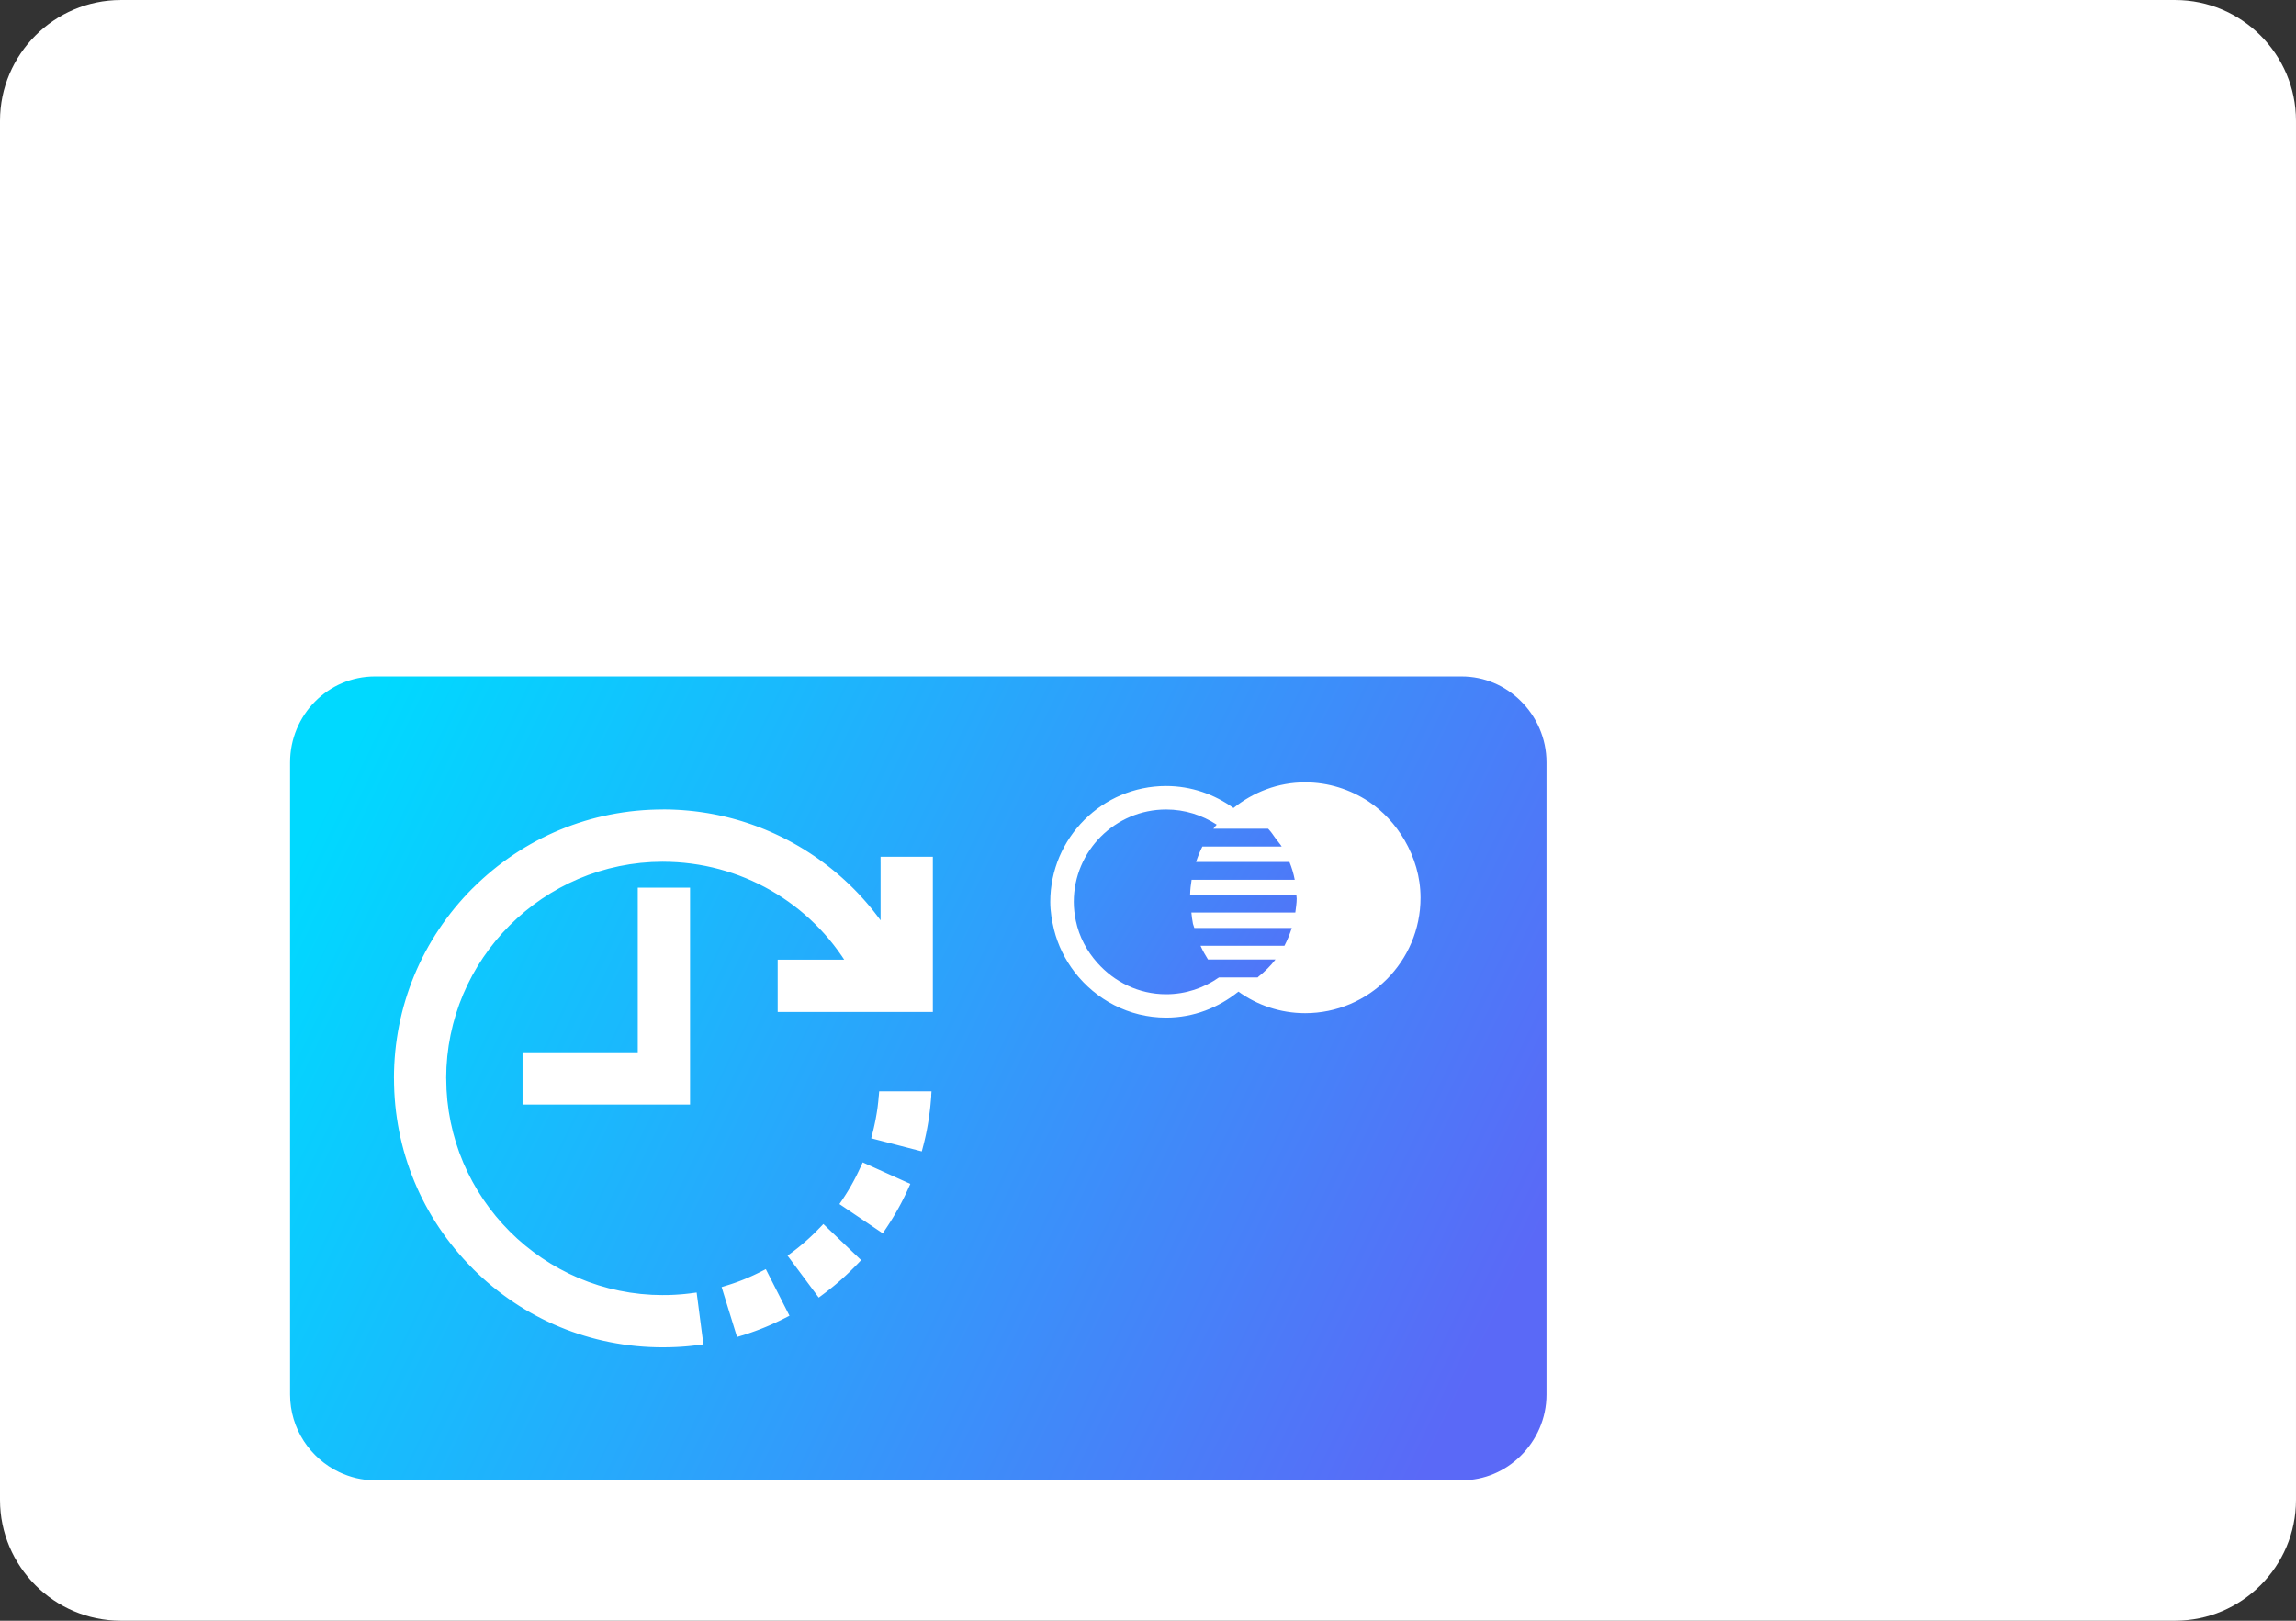 <?xml version="1.0" encoding="UTF-8"?>
<!DOCTYPE svg PUBLIC "-//W3C//DTD SVG 1.1//EN" "http://www.w3.org/Graphics/SVG/1.1/DTD/svg11.dtd">
<!-- Creator: CorelDRAW 2019 -->
<svg xmlns="http://www.w3.org/2000/svg" xml:space="preserve" width="67.055mm" height="47.333mm" version="1.1" style="shape-rendering:geometricPrecision; text-rendering:geometricPrecision; image-rendering:optimizeQuality; fill-rule:evenodd; clip-rule:evenodd"
viewBox="0 0 1642.38 1159.32"
 xmlns:xlink="http://www.w3.org/1999/xlink"
 xmlns:xodm="http://www.corel.com/coreldraw/odm/2003">
 <rect x="0" y="0" width="1642.38" height="1159.32" fill="#333333" stroke="none"/>
 <defs>
  <style type="text/css">
   <![CDATA[
    .fil2 {fill:none}
    .fil0 {fill:white}
    .fil1 {fill:#34DAEA;fill-rule:nonzero}
    .fil6 {fill:white;fill-rule:nonzero}
    .fil3 {fill:white;fill-rule:nonzero}
    .fil5 {fill:url(#id1);fill-rule:nonzero}
    .fil4 {fill:url(#id2);fill-rule:nonzero}
   ]]>
  </style>
    <clipPath id="id0">
     <path d="M86.37 1159.32l1469.63 0c47.51,0 86.37,-38.87 86.37,-86.37l0 -986.57c0,-47.51 -38.87,-86.37 -86.37,-86.37l-1469.63 0c-47.51,0 -86.37,38.87 -86.37,86.37l0 986.57c0,47.51 38.87,86.37 86.37,86.37z"/>
    </clipPath>
  <linearGradient id="id1" gradientUnits="userSpaceOnUse" x1="772.86" y1="599" x2="919.38" y2="690.23">
   <stop offset="0" style="stop-opacity:1; stop-color:#3795FA"/>
   <stop offset="1" style="stop-opacity:1; stop-color:#5174F8"/>
  </linearGradient>
  <linearGradient id="id2" gradientUnits="userSpaceOnUse" x1="234.36" y1="570.73" x2="1060.17" y2="967.69">
   <stop offset="0" style="stop-opacity:1; stop-color:#00D9FF"/>
   <stop offset="1" style="stop-opacity:1; stop-color:#5A69F7"/>
  </linearGradient>
 </defs>
 <g id="Слой_x0020_1">
  <g id="_933436016">
   <path class="fil0" d="M86.37 1159.32l1469.63 0c47.51,0 86.37,-38.87 86.37,-86.37l0 -986.57c0,-47.51 -38.87,-86.37 -86.37,-86.37l-1469.63 0c-47.51,0 -86.37,38.87 -86.37,86.37l0 986.57c0,47.51 38.87,86.37 86.37,86.37z"/>
   <g style="clip-path:url(#id0)">
    <g>
     <path id="1" class="fil1" d="M1616.47 2895.4c-5.7,108.95 427.04,-668.87 464.31,-750.33 143.64,-313.87 400.71,-1262.58 384.92,-1481.84l-685.18 444.03c-816.54,510.93 -131.56,1170.29 -164.05,1788.14z"/>
    </g>
   </g>
   <path class="fil2" d="M86.37 1159.32l1469.63 0c47.51,0 86.37,-38.87 86.37,-86.37l0 -986.57c0,-47.51 -38.87,-86.37 -86.37,-86.37l-1469.63 0c-47.51,0 -86.37,38.87 -86.37,86.37l0 986.57c0,47.51 38.87,86.37 86.37,86.37z"/>
   <polygon class="fil3" points="930.66,851.87 930.66,830.32 918.11,851.87 "/>
   <path class="fil3" d="M780.95 962.7c-1.21,1.24 -1.97,2.96 -2.29,5.1l14.85 0c-0.17,-2.31 -0.91,-4.02 -2.31,-5.18 -1.38,-1.22 -3.11,-1.79 -5.08,-1.79 -2.21,0 -3.93,0.65 -5.16,1.87z"/>
   <path class="fil3" d="M1007.48 863.69c2.22,0 3.94,-0.82 5.15,-2.54 1.24,-1.66 1.89,-3.78 1.89,-6.4 0,-2.87 -0.73,-5.16 -2.12,-6.72 -1.49,-1.58 -3.22,-2.3 -5.25,-2.3 -1.72,0 -3.22,0.5 -4.51,1.46 -1.89,1.58 -2.88,3.95 -2.88,7.31 0,2.71 0.74,4.93 2.21,6.57 1.41,1.73 3.3,2.63 5.5,2.63z"/>
   <path class="fil4" d="M242.58 1052.98c7.79,3.69 16.4,5.89 25.58,5.89l777.36 0c16.39,0 31.23,-6.63 42.14,-17.38 11.38,-11.14 18.59,-26.72 18.59,-44.01l0 -452.13c0,-17.31 -7.21,-32.98 -18.59,-44.11 -10.91,-10.75 -25.75,-17.38 -42.14,-17.38l-777.36 0c-33.45,0 -60.68,27.54 -60.68,61.5l0 452.13c0,24.51 14.44,45.64 35.09,55.49zm508.7 -407.85c0,-45.75 37.23,-82.9 82.87,-82.9 18.05,0 34.61,6 48.2,15.74 14.11,-11.32 31.82,-18.36 51.26,-18.36 16.72,0 32.21,5.1 45.24,13.62 10.67,7.05 19.44,16.72 25.9,27.78 7.05,12.21 11.4,26.15 11.4,41.16 0,45.58 -37.04,82.56 -82.54,82.56 -17.8,0 -34.28,-5.75 -47.73,-15.42 -14.25,11.47 -32.05,18.61 -51.73,18.61 -26.72,0 -50.33,-12.94 -65.5,-32.64 -6.79,-8.85 -11.88,-19.09 -14.66,-30.23 -1.56,-6.4 -2.71,-13.04 -2.71,-19.92z"/>
   <path class="fil5" d="M784.9 688.65c12.13,13.68 29.59,22.54 49.26,22.54 14.11,0 27.06,-4.51 37.81,-12.04l27.7 0c0.25,-0.17 0.42,-0.43 0.58,-0.59 4.51,-3.59 8.61,-7.61 12.13,-12.22l-48.28 0c-1.98,-3.11 -3.78,-6.38 -5.34,-9.82l60.02 0c2.12,-4.03 3.84,-8.29 5.25,-12.72l-69.7 0c-0.31,-1.07 -0.73,-2.04 -0.98,-3.02 -0.57,-2.62 -0.82,-5.33 -1.13,-8.04l74.36 0c0.39,-3.27 0.98,-6.57 0.98,-10.01 0,-0.91 -0.25,-1.8 -0.25,-2.71l-75.99 0c0.08,-3.67 0.48,-7.2 1.07,-10.72l73.77 0c-0.82,-4.43 -2.12,-8.61 -3.78,-12.72l-66.81 0c1.24,-3.84 2.71,-7.44 4.52,-11.06l56.72 0c-1.15,-1.89 -2.7,-3.52 -4.02,-5.32 -1.79,-2.45 -3.44,-5.17 -5.65,-7.39l-39.18 0c0.73,-1.05 1.55,-1.95 2.37,-2.93 -10.41,-6.81 -22.79,-10.84 -36.16,-10.84 -36.39,0 -66.07,29.59 -66.07,66.09 0,4.65 0.57,9.18 1.47,13.52 2.39,11.47 7.86,21.64 15.34,30.01z"/>
   <g>
    <path class="fil6" d="M632.55 784.61c-0.13,1.57 -0.29,3.13 -0.46,4.69l0.01 0c-0.84,7.45 -2.19,14.85 -4.07,22.07l28.5 7.38c2.66,-10.26 4.46,-20.84 5.35,-31.44l-0.02 -0c0.08,-0.9 0.16,-1.8 0.22,-2.7l-29.53 0 0 0zm-26.57 75.61l24.4 16.48c5.95,-8.81 11.18,-18.18 15.55,-27.85l-26.83 -12.12c-3.68,8.15 -8.1,16.06 -13.12,23.49zm-37.06 38.78l17.57 23.62c8.51,-6.33 16.55,-13.43 23.88,-21.11l-21.28 -20.34c-6.2,6.48 -12.98,12.48 -20.17,17.83zm-47.78 24.27l8.69 28.13c10.14,-3.13 20.08,-7.16 29.56,-11.97l-13.33 -26.24c-7.99,4.06 -16.37,7.45 -24.91,10.09zm112.71 -306.45l0 54.51c-13.84,-22.09 -32.17,-41.13 -54.05,-55.98 -31.23,-21.19 -67.77,-32.39 -105.65,-32.39 -50.32,0 -97.63,19.6 -133.22,55.18 -35.58,35.58 -55.18,82.89 -55.18,133.22 0,50.32 19.6,97.63 55.18,133.22 35.58,35.58 82.89,55.18 133.22,55.18 8.19,0 16.44,-0.53 24.51,-1.58l-3.8 -29.19c-6.82,0.89 -13.78,1.34 -20.71,1.34 -87.65,0 -158.96,-71.31 -158.96,-158.96 0,-87.65 71.31,-158.96 158.96,-158.96 56.89,0 108.52,30.01 136.86,78.01l-50.75 0 0 29.44 103.03 0 0 -103.03 -29.44 0zm-173.68 22.08l29.44 0 0 147.19 -111.86 0 0 -29.44 82.42 0 0 -117.75z"/>
    <path id="1" class="fil6" d="M632.08 785.32l0 7.96 -3.95 -4.42 0.02 -0.14 0.01 -0.14 0.02 -0.14 0.01 -0.15 0.02 -0.14 0.01 -0.14 0.02 -0.15 0.01 -0.11 0.01 -0.14 0.02 -0.18 0.02 -0.15 0.01 -0.11 0.01 -0.14 0.01 -0.15 0.01 -0.15 0.02 -0.15 0.01 -0.14 0.01 -0.11 0.01 -0.15 0.02 -0.18 0.01 -0.15 0.01 -0.11 0.01 -0.15 0.01 -0.15 0.01 -0.15 0.01 -0.15 0.01 -0.12 0.01 -0.18 0.01 -0.15 0.01 -0.12 0.01 -0.15 0.01 -0.15 7.93 0.67 -0.01 0.14 -0.01 0.15 -0.01 0.18 -0.01 0.15 -0.01 0.12 -0.01 0.18 -0.01 0.15 -0.01 0.15 -0.01 0.15 -0.01 0.15 -0.02 0.18 -0.01 0.15 -0.01 0.11 -0.01 0.15 -0.02 0.18 -0.01 0.14 -0.01 0.14 -0.01 0.15 -0.01 0.15 -0.02 0.15 -0.02 0.18 -0.02 0.14 -0.01 0.12 -0.02 0.15 -0.02 0.18 -0.02 0.14 -0.01 0.15 -0.02 0.14 -0.01 0.14 -0.02 0.15 -0.01 0.14 -0.02 0.16 -3.95 -4.42zm0 7.96l-4.45 0 0.49 -4.42 3.95 4.42zm0.01 0l-0.01 0 0 -7.96 0.01 0 3.95 4.42 -3.95 3.53zm0 -7.96l4.45 0 -0.5 4.42 -3.95 -4.42zm-3.07 22.19l-1.99 7.7 -2.85 -4.85 0.17 -0.66 0.17 -0.66 0.16 -0.66 0.16 -0.67 0.16 -0.66 0.15 -0.66 0.15 -0.67 0.15 -0.67 0.14 -0.66 0.14 -0.67 0.14 -0.67 0.14 -0.67 0.13 -0.67 0.13 -0.67 0.13 -0.67 0.12 -0.68 0.12 -0.68 0.12 -0.67 0.12 -0.68 0.12 -0.68 0.11 -0.67 0.11 -0.68 0.11 -0.68 0.1 -0.68 0.1 -0.67 0.1 -0.68 0.09 -0.69 0.09 -0.67 0.09 -0.68 0.08 -0.68 0.08 -0.69 0.08 -0.68 7.9 0.89 -0.08 0.72 -0.09 0.71 -0.09 0.71 -0.09 0.72 -0.1 0.72 -0.1 0.71 -0.1 0.71 -0.1 0.72 -0.11 0.72 -0.11 0.71 -0.11 0.71 -0.12 0.72 -0.12 0.71 -0.12 0.7 -0.13 0.72 -0.13 0.71 -0.13 0.71 -0.14 0.71 -0.14 0.7 -0.14 0.71 -0.14 0.7 -0.14 0.7 -0.15 0.71 -0.15 0.71 -0.16 0.7 -0.16 0.7 -0.16 0.7 -0.17 0.7 -0.17 0.7 -0.17 0.69 -0.18 0.7 -0.18 0.69 -2.85 -4.85zm-1.99 7.7l-3.85 -1 1 -3.85 2.85 4.85zm28.5 7.38l-28.5 -7.38 1.99 -7.7 28.5 7.38 2.85 4.85 -4.85 2.85zm4.85 -2.85l-1 3.85 -3.85 -1 4.85 -2.85zm1.06 -28.48l0.88 -7.91 3.52 4.29 -0.09 1.01 -0.09 1.01 -0.1 1.02 -0.1 1.01 -0.11 1.01 -0.12 1.02 -0.12 1.02 -0.13 1.01 -0.13 1.01 -0.14 1.01 -0.14 1.01 -0.15 1.01 -0.15 1.01 -0.16 1.01 -0.16 1.01 -0.17 1 -0.17 1 -0.18 1 -0.18 1 -0.19 1.01 -0.19 1 -0.2 1 -0.2 1 -0.21 0.99 -0.22 1 -0.22 0.99 -0.23 0.99 -0.23 0.99 -0.24 0.99 -0.24 0.98 -0.24 0.98 -0.25 0.98 -7.7 -1.99 0.24 -0.94 0.24 -0.95 0.23 -0.95 0.23 -0.95 0.22 -0.95 0.22 -0.95 0.21 -0.95 0.21 -0.95 0.2 -0.96 0.2 -0.96 0.19 -0.96 0.19 -0.96 0.18 -0.96 0.17 -0.96 0.17 -0.96 0.16 -0.97 0.16 -0.97 0.15 -0.96 0.15 -0.97 0.15 -0.97 0.14 -0.97 0.13 -0.97 0.13 -0.97 0.12 -0.97 0.12 -0.97 0.12 -0.97 0.11 -0.97 0.1 -0.97 0.1 -0.98 0.1 -0.97 0.09 -0.97 0.08 -0.97 3.52 4.29zm0.88 -7.91l3.85 0.43 -0.32 3.86 -3.52 -4.29zm-0.02 -0l0.02 0 -0.88 7.91 -0.02 -0 -3.52 -4.3 4.4 -3.61zm-0.88 7.91l-3.86 -0.43 0.34 -3.87 3.52 4.3zm0.66 -2.68l0 -7.96 3.97 4.25 -0.01 0.1 -0.01 0.08 -0 0.09 -0.01 0.08 -0 0.09 -0.01 0.08 -0 0.09 -0.01 0.14 -0 0.03 -0 0.08 -0.01 0.14 -0 0.02 -0 0.09 -0.01 0.14 -0.01 0.09 -0.01 0.08 -0.01 0.09 -0 0.02 -0 0.09 -0.01 0.15 -0 0.08 -0.01 0.09 -0.01 0.08 -0.01 0.09 -0.01 0.08 -0.01 0.09 -0.01 0.09 -0 0.08 -0.01 0.09 -0.01 0.08 -0.01 0.09 -0.01 0.08 -7.93 -0.69 0.01 -0.08 0.01 -0.09 0.01 -0.08 0.01 -0.09 0.01 -0.09 0 -0.08 0.01 -0.09 0.01 -0.08 0.01 -0.09 0.01 -0.08 0.01 -0.09 0.01 -0.09 0 -0.02 0 -0.09 0.01 -0.14 0.01 -0.09 0.01 -0.08 0.01 -0.09 0 -0.02 0 -0.09 0.01 -0.14 0 -0.03 0 -0.08 0.01 -0.14 0 -0.02 0 -0.09 0.01 -0.08 0 -0.09 0.01 -0.08 0 -0.09 0.01 -0.08 0 -0.07 3.97 4.25zm0 -7.96l4.25 0 -0.29 4.25 -3.97 -4.25zm-29.53 0l29.53 0 0 7.96 -29.53 0 -3.96 -4.31 3.96 -3.64zm-3.96 3.64l0.31 -3.64 3.66 0 -3.96 3.64zm3.96 0.33l0 0 0 0 0 0 3.96 0.33 -3.96 -0.33zm-3.96 -0.33l0.31 -3.64 3.66 0 -3.96 3.64zm-0.44 95.72l-24.4 -16.48 4.45 -6.59 24.4 16.48 1.07 5.52 -5.52 1.07zm5.52 -1.07l-2.23 3.29 -3.3 -2.23 5.52 -1.07zm10.62 -26.45l3.27 -7.25 1.99 5.26 -0.42 0.92 -0.43 0.93 -0.43 0.92 -0.43 0.91 -0.44 0.92 -0.45 0.92 -0.45 0.91 -0.46 0.91 -0.46 0.9 -0.46 0.9 -0.47 0.91 -0.48 0.9 -0.48 0.89 -0.49 0.9 -0.49 0.89 -0.5 0.89 -0.5 0.88 -0.5 0.89 -0.51 0.89 -0.51 0.88 -0.52 0.88 -0.52 0.87 -0.53 0.88 -0.53 0.87 -0.54 0.86 -0.54 0.87 -0.54 0.86 -0.55 0.85 -0.55 0.85 -0.56 0.86 -0.56 0.85 -0.57 0.85 -6.59 -4.45 0.55 -0.81 0.54 -0.81 0.54 -0.81 0.53 -0.82 0.53 -0.83 0.52 -0.83 0.52 -0.83 0.51 -0.83 0.51 -0.84 0.5 -0.83 0.5 -0.85 0.5 -0.84 0.49 -0.84 0.49 -0.85 0.48 -0.85 0.48 -0.85 0.47 -0.85 0.47 -0.86 0.46 -0.86 0.47 -0.87 0.46 -0.86 0.45 -0.86 0.45 -0.87 0.44 -0.87 0.44 -0.87 0.43 -0.87 0.43 -0.88 0.42 -0.88 0.42 -0.88 0.41 -0.88 0.4 -0.88 0.4 -0.89 1.99 5.26zm3.27 -7.25l3.62 1.64 -1.64 3.62 -1.99 -5.26zm-26.83 -12.12l26.83 12.12 -3.27 7.25 -26.83 -12.12 -1.99 -5.26 5.26 -1.99zm-5.26 1.99l1.64 -3.62 3.62 1.64 -5.26 1.99zm-7.27 21.83l-4.45 6.59 -1.07 -5.52 0.45 -0.68 0.46 -0.69 0.45 -0.69 0.45 -0.69 0.44 -0.69 0.44 -0.69 0.43 -0.7 0.44 -0.71 0.43 -0.7 0.42 -0.7 0.42 -0.71 0.42 -0.71 0.41 -0.71 0.41 -0.71 0.41 -0.72 0.4 -0.72 0.4 -0.72 0.39 -0.72 0.39 -0.72 0.38 -0.72 0.38 -0.73 0.38 -0.73 0.37 -0.73 0.37 -0.73 0.36 -0.73 0.36 -0.73 0.36 -0.74 0.36 -0.74 0.35 -0.74 0.35 -0.74 0.34 -0.74 0.34 -0.75 7.25 3.28 -0.36 0.78 -0.36 0.79 -0.37 0.78 -0.37 0.77 -0.37 0.77 -0.38 0.77 -0.38 0.78 -0.39 0.78 -0.39 0.76 -0.39 0.77 -0.4 0.76 -0.4 0.76 -0.41 0.77 -0.41 0.76 -0.41 0.75 -0.42 0.76 -0.42 0.75 -0.43 0.75 -0.43 0.75 -0.43 0.74 -0.44 0.74 -0.44 0.74 -0.45 0.74 -0.45 0.74 -0.45 0.73 -0.46 0.73 -0.46 0.73 -0.47 0.73 -0.47 0.72 -0.48 0.72 -0.48 0.72 -0.48 0.72 -1.07 -5.52zm-4.45 6.59l-3.29 -2.22 2.23 -3.3 1.07 5.52zm-20.46 61.48l-17.57 -23.62 6.38 -4.75 17.57 23.62 -0.82 5.56 -5.56 -0.82zm5.56 0.82l-3.19 2.37 -2.37 -3.19 5.56 0.82zm18.76 -21.42l5.5 -5.75 0.13 5.62 -0.71 0.73 -0.71 0.73 -0.71 0.72 -0.72 0.72 -0.72 0.72 -0.72 0.72 -0.73 0.71 -0.73 0.71 -0.74 0.7 -0.74 0.7 -0.75 0.7 -0.75 0.69 -0.75 0.69 -0.75 0.69 -0.76 0.68 -0.76 0.68 -0.77 0.67 -0.77 0.67 -0.77 0.66 -0.77 0.66 -0.78 0.66 -0.78 0.65 -0.79 0.65 -0.79 0.64 -0.79 0.64 -0.8 0.64 -0.8 0.63 -0.8 0.62 -0.8 0.62 -0.81 0.62 -0.81 0.61 -0.81 0.61 -4.75 -6.38 0.78 -0.58 0.78 -0.59 0.77 -0.59 0.77 -0.6 0.77 -0.6 0.77 -0.6 0.76 -0.6 0.76 -0.62 0.76 -0.62 0.75 -0.62 0.75 -0.62 0.75 -0.63 0.74 -0.63 0.74 -0.64 0.74 -0.64 0.73 -0.64 0.73 -0.65 0.73 -0.65 0.72 -0.66 0.72 -0.66 0.72 -0.66 0.71 -0.66 0.71 -0.68 0.71 -0.67 0.7 -0.68 0.7 -0.68 0.69 -0.69 0.69 -0.69 0.69 -0.69 0.68 -0.7 0.68 -0.7 0.68 -0.7 0.13 5.62zm5.5 -5.75l2.88 2.75 -2.75 2.88 -0.13 -5.62zm-21.28 -20.34l21.28 20.34 -5.5 5.75 -21.28 -20.34 -0.13 -5.62 5.62 -0.13zm-5.62 0.13l2.75 -2.88 2.88 2.75 -5.62 0.13zm-14.1 18.2l-6.38 4.75 0.82 -5.56 0.66 -0.49 0.65 -0.49 0.65 -0.5 0.65 -0.5 0.65 -0.51 0.64 -0.5 0.64 -0.51 0.64 -0.52 0.63 -0.52 0.63 -0.52 0.63 -0.53 0.62 -0.53 0.63 -0.53 0.62 -0.54 0.62 -0.54 0.62 -0.54 0.61 -0.55 0.61 -0.55 0.6 -0.55 0.61 -0.56 0.6 -0.56 0.6 -0.56 0.6 -0.57 0.6 -0.57 0.59 -0.57 0.59 -0.58 0.58 -0.58 0.58 -0.58 0.58 -0.59 0.58 -0.59 0.57 -0.59 0.57 -0.59 5.75 5.5 -0.6 0.62 -0.6 0.62 -0.6 0.61 -0.6 0.61 -0.61 0.61 -0.62 0.61 -0.62 0.6 -0.62 0.6 -0.62 0.6 -0.63 0.6 -0.63 0.59 -0.63 0.59 -0.63 0.58 -0.64 0.58 -0.65 0.58 -0.64 0.58 -0.65 0.57 -0.65 0.57 -0.66 0.57 -0.66 0.56 -0.66 0.56 -0.66 0.55 -0.66 0.55 -0.67 0.55 -0.67 0.54 -0.67 0.54 -0.68 0.54 -0.68 0.53 -0.68 0.52 -0.69 0.52 -0.69 0.52 -0.69 0.51 0.82 -5.56zm-6.38 4.75l-2.37 -3.19 3.19 -2.37 -0.82 5.56zm-39.69 51.19l-8.69 -28.13 7.6 -2.35 8.69 28.13 -2.63 4.97 -4.97 -2.63zm4.97 2.63l-3.8 1.17 -1.17 -3.8 4.97 2.63zm24.84 -13.97l7.09 -3.6 -1.74 5.34 -0.91 0.46 -0.91 0.46 -0.91 0.45 -0.92 0.44 -0.92 0.44 -0.92 0.44 -0.92 0.43 -0.93 0.43 -0.93 0.42 -0.93 0.42 -0.93 0.41 -0.94 0.41 -0.94 0.4 -0.94 0.4 -0.94 0.39 -0.94 0.38 -0.95 0.38 -0.95 0.38 -0.95 0.37 -0.95 0.36 -0.95 0.36 -0.96 0.36 -0.96 0.35 -0.96 0.34 -0.95 0.34 -0.97 0.34 -0.96 0.33 -0.97 0.33 -0.97 0.32 -0.97 0.31 -0.97 0.31 -0.97 0.3 -2.35 -7.6 0.93 -0.29 0.93 -0.29 0.93 -0.3 0.92 -0.3 0.93 -0.31 0.92 -0.31 0.92 -0.32 0.93 -0.33 0.92 -0.33 0.91 -0.33 0.92 -0.34 0.91 -0.35 0.92 -0.35 0.91 -0.35 0.9 -0.36 0.91 -0.37 0.91 -0.37 0.9 -0.37 0.9 -0.38 0.9 -0.38 0.9 -0.39 0.89 -0.39 0.89 -0.4 0.89 -0.4 0.89 -0.41 0.88 -0.41 0.88 -0.42 0.88 -0.42 0.88 -0.43 0.87 -0.43 0.87 -0.44 0.87 -0.44 -1.74 5.34zm7.09 -3.6l1.8 3.54 -3.54 1.8 1.74 -5.34zm-13.33 -26.24l13.33 26.24 -7.09 3.6 -13.33 -26.24 1.74 -5.35 5.34 1.75zm-5.34 -1.75l3.54 -1.8 1.8 3.55 -5.34 -1.75zm-19.31 12.46l-7.6 2.35 2.63 -4.97 0.78 -0.24 0.78 -0.25 0.78 -0.25 0.78 -0.25 0.77 -0.26 0.77 -0.26 0.78 -0.27 0.77 -0.27 0.77 -0.28 0.77 -0.28 0.77 -0.29 0.77 -0.29 0.76 -0.29 0.76 -0.3 0.77 -0.3 0.76 -0.31 0.76 -0.31 0.75 -0.31 0.75 -0.32 0.76 -0.33 0.75 -0.32 0.75 -0.33 0.75 -0.33 0.75 -0.34 0.74 -0.34 0.74 -0.35 0.74 -0.35 0.75 -0.36 0.73 -0.35 0.73 -0.36 0.74 -0.37 0.73 -0.37 3.6 7.09 -0.77 0.39 -0.77 0.38 -0.78 0.38 -0.78 0.38 -0.77 0.37 -0.78 0.37 -0.78 0.36 -0.78 0.36 -0.79 0.36 -0.78 0.35 -0.79 0.35 -0.8 0.34 -0.79 0.34 -0.8 0.34 -0.8 0.33 -0.8 0.33 -0.8 0.32 -0.8 0.32 -0.81 0.31 -0.81 0.31 -0.8 0.3 -0.81 0.3 -0.81 0.3 -0.81 0.29 -0.81 0.28 -0.81 0.28 -0.82 0.28 -0.82 0.27 -0.82 0.27 -0.81 0.26 -0.82 0.26 -0.82 0.26 2.63 -4.97zm-7.6 2.35l-1.17 -3.8 3.8 -1.17 -2.63 4.97zm112.53 -253.11l0 -54.51 7.96 0 0 54.51 -7.35 2.11 -0.61 -2.11zm7.96 0l0 13.84 -7.35 -11.73 7.35 -2.11zm-60.26 -52.68l4.47 -6.58 0 0 2.08 1.43 2.06 1.46 2.04 1.48 2.02 1.51 2 1.53 1.97 1.56 1.95 1.58 1.93 1.6 1.91 1.63 1.89 1.65 1.86 1.68 1.84 1.69 1.82 1.72 1.79 1.74 1.77 1.76 1.74 1.78 1.72 1.81 1.69 1.83 1.67 1.85 1.65 1.87 1.62 1.89 1.6 1.91 1.57 1.93 1.55 1.95 1.52 1.97 1.5 1.99 1.47 2.01 1.45 2.03 1.42 2.05 1.39 2.07 1.36 2.09 1.34 2.11 -6.74 4.22 -1.28 -2.02 -1.31 -2 -1.33 -1.98 -1.36 -1.96 -1.39 -1.95 -1.41 -1.93 -1.43 -1.91 -1.46 -1.89 -1.48 -1.87 -1.51 -1.85 -1.53 -1.83 -1.56 -1.81 -1.58 -1.79 -1.6 -1.78 -1.63 -1.75 -1.65 -1.73 -1.67 -1.71 -1.69 -1.69 -1.72 -1.67 -1.74 -1.65 -1.76 -1.63 -1.78 -1.6 -1.81 -1.58 -1.83 -1.56 -1.85 -1.54 -1.87 -1.51 -1.9 -1.49 -1.91 -1.47 -1.93 -1.45 -1.96 -1.42 -1.98 -1.4 -2 -1.37 0 0zm-103.42 -31.7l0 -7.96 0 0 3.62 0.03 3.61 0.1 3.6 0.17 3.59 0.23 3.58 0.3 3.57 0.36 3.56 0.43 3.55 0.5 3.53 0.56 3.52 0.63 3.5 0.69 3.49 0.76 3.47 0.82 3.45 0.88 3.43 0.95 3.41 1.01 3.39 1.08 3.37 1.14 3.35 1.2 3.33 1.26 3.31 1.33 3.28 1.39 3.26 1.45 3.23 1.51 3.21 1.57 3.18 1.64 3.15 1.69 3.13 1.76 3.1 1.82 3.07 1.88 3.03 1.94 3.01 2 -4.47 6.58 -2.88 -1.92 -2.91 -1.86 -2.94 -1.8 -2.97 -1.74 -3 -1.69 -3.02 -1.63 -3.05 -1.57 -3.08 -1.51 -3.1 -1.45 -3.12 -1.39 -3.15 -1.33 -3.17 -1.27 -3.19 -1.21 -3.21 -1.15 -3.23 -1.09 -3.25 -1.03 -3.27 -0.97 -3.29 -0.91 -3.31 -0.85 -3.32 -0.79 -3.34 -0.72 -3.36 -0.66 -3.37 -0.6 -3.38 -0.54 -3.4 -0.48 -3.41 -0.41 -3.42 -0.35 -3.44 -0.29 -3.45 -0.22 -3.46 -0.16 -3.47 -0.1 -3.47 -0.03 0 0zm-130.41 54.01l-5.62 -5.62 0 0 3.44 -3.36 3.51 -3.26 3.58 -3.16 3.64 -3.07 3.7 -2.97 3.77 -2.87 3.83 -2.77 3.89 -2.67 3.94 -2.57 4 -2.47 4.05 -2.36 4.11 -2.26 4.16 -2.16 4.21 -2.05 4.25 -1.95 4.3 -1.84 4.34 -1.74 4.39 -1.63 4.42 -1.52 4.47 -1.41 4.5 -1.31 4.54 -1.19 4.57 -1.08 4.61 -0.97 4.64 -0.86 4.67 -0.75 4.69 -0.64 4.72 -0.52 4.74 -0.4 4.77 -0.29 4.79 -0.17 4.8 -0.06 0 7.96 -4.61 0.05 -4.59 0.17 -4.57 0.28 -4.55 0.39 -4.52 0.5 -4.5 0.61 -4.47 0.72 -4.45 0.83 -4.42 0.93 -4.38 1.04 -4.35 1.14 -4.31 1.25 -4.28 1.35 -4.24 1.46 -4.2 1.56 -4.16 1.66 -4.12 1.77 -4.08 1.87 -4.03 1.97 -3.98 2.07 -3.93 2.17 -3.89 2.27 -3.83 2.37 -3.78 2.46 -3.73 2.56 -3.67 2.66 -3.61 2.75 -3.56 2.85 -3.49 2.94 -3.43 3.04 -3.37 3.13 -3.3 3.22 0 0zm-54.01 130.41l-7.96 0 0 0 0.06 -4.8 0.17 -4.79 0.29 -4.77 0.4 -4.74 0.52 -4.72 0.64 -4.69 0.75 -4.67 0.86 -4.64 0.97 -4.61 1.08 -4.57 1.19 -4.54 1.31 -4.5 1.41 -4.47 1.52 -4.42 1.63 -4.39 1.74 -4.34 1.84 -4.3 1.95 -4.25 2.05 -4.21 2.16 -4.16 2.26 -4.11 2.36 -4.05 2.47 -4 2.57 -3.94 2.67 -3.89 2.77 -3.83 2.87 -3.77 2.97 -3.7 3.07 -3.64 3.16 -3.58 3.26 -3.51 3.36 -3.44 5.62 5.62 -3.22 3.3 -3.13 3.37 -3.04 3.43 -2.94 3.49 -2.85 3.56 -2.76 3.61 -2.66 3.67 -2.56 3.73 -2.46 3.78 -2.37 3.83 -2.27 3.89 -2.17 3.93 -2.07 3.98 -1.97 4.03 -1.87 4.08 -1.76 4.12 -1.67 4.16 -1.56 4.2 -1.46 4.24 -1.35 4.28 -1.25 4.31 -1.14 4.35 -1.04 4.38 -0.93 4.42 -0.83 4.45 -0.72 4.47 -0.61 4.5 -0.5 4.52 -0.39 4.55 -0.28 4.57 -0.17 4.59 -0.05 4.61 0 0zm54.01 130.41l-5.62 5.62 0 0 -3.36 -3.44 -3.26 -3.51 -3.16 -3.58 -3.07 -3.64 -2.97 -3.7 -2.87 -3.77 -2.77 -3.83 -2.67 -3.89 -2.57 -3.94 -2.47 -4 -2.36 -4.05 -2.26 -4.11 -2.16 -4.16 -2.05 -4.21 -1.95 -4.25 -1.84 -4.3 -1.74 -4.34 -1.63 -4.39 -1.52 -4.42 -1.41 -4.47 -1.31 -4.5 -1.19 -4.54 -1.08 -4.57 -0.97 -4.61 -0.86 -4.64 -0.75 -4.67 -0.64 -4.69 -0.52 -4.72 -0.4 -4.74 -0.29 -4.77 -0.17 -4.79 -0.06 -4.8 7.96 0 0.05 4.61 0.17 4.59 0.28 4.57 0.39 4.55 0.5 4.52 0.61 4.5 0.72 4.47 0.83 4.45 0.93 4.42 1.04 4.38 1.14 4.35 1.25 4.31 1.35 4.28 1.46 4.24 1.56 4.2 1.67 4.16 1.76 4.12 1.87 4.08 1.97 4.03 2.07 3.98 2.17 3.93 2.27 3.89 2.37 3.83 2.46 3.78 2.56 3.73 2.66 3.67 2.76 3.61 2.85 3.56 2.94 3.49 3.04 3.43 3.13 3.37 3.22 3.3 0 0zm130.41 54.01l0 7.96 0 0 -4.8 -0.06 -4.79 -0.17 -4.77 -0.29 -4.74 -0.4 -4.72 -0.52 -4.69 -0.64 -4.67 -0.75 -4.64 -0.86 -4.61 -0.97 -4.57 -1.08 -4.54 -1.19 -4.5 -1.31 -4.47 -1.41 -4.42 -1.52 -4.39 -1.63 -4.34 -1.74 -4.3 -1.84 -4.25 -1.95 -4.21 -2.05 -4.16 -2.16 -4.11 -2.26 -4.05 -2.36 -4 -2.47 -3.94 -2.57 -3.89 -2.67 -3.83 -2.77 -3.77 -2.87 -3.7 -2.97 -3.64 -3.07 -3.58 -3.16 -3.51 -3.26 -3.44 -3.36 5.62 -5.62 3.3 3.22 3.37 3.13 3.43 3.04 3.49 2.94 3.56 2.85 3.61 2.75 3.67 2.66 3.73 2.56 3.78 2.46 3.83 2.37 3.89 2.27 3.93 2.17 3.98 2.07 4.03 1.97 4.08 1.87 4.12 1.76 4.16 1.67 4.2 1.56 4.24 1.46 4.28 1.35 4.31 1.25 4.35 1.14 4.38 1.04 4.42 0.93 4.45 0.83 4.47 0.72 4.5 0.61 4.52 0.5 4.55 0.39 4.57 0.28 4.59 0.17 4.61 0.05 0 0zm20.57 2.91l7.89 -1.02 -3.43 4.46 -0.77 0.1 -0.78 0.1 -0.77 0.09 -0.78 0.09 -0.78 0.09 -0.77 0.08 -0.78 0.08 -0.78 0.08 -0.78 0.08 -0.78 0.07 -0.78 0.07 -0.78 0.06 -0.79 0.06 -0.79 0.06 -0.78 0.06 -0.78 0.05 -0.79 0.05 -0.79 0.04 -0.78 0.04 -0.78 0.04 -0.78 0.03 -0.78 0.03 -0.8 0.03 -0.78 0.02 -0.78 0.02 -0.79 0.02 -0.78 0.02 -0.79 0.01 -0.79 0.01 -0.78 0.01 -0.78 0 -0.79 0 0 -7.96 0.75 -0 0.75 -0 0.76 -0.01 0.75 -0.01 0.75 -0.01 0.76 -0.02 0.75 -0.02 0.76 -0.02 0.76 -0.02 0.75 -0.03 0.76 -0.03 0.75 -0.03 0.75 -0.04 0.76 -0.04 0.75 -0.04 0.75 -0.05 0.76 -0.05 0.75 -0.05 0.75 -0.06 0.75 -0.06 0.75 -0.06 0.75 -0.06 0.75 -0.07 0.75 -0.07 0.74 -0.07 0.74 -0.08 0.75 -0.08 0.74 -0.08 0.74 -0.09 0.75 -0.09 0.74 -0.09 0.74 -0.1 -3.43 4.46zm7.89 -1.02l0.51 3.94 -3.94 0.51 3.43 -4.46zm-3.8 -29.19l3.8 29.19 -7.89 1.02 -3.8 -29.19 3.43 -4.46 4.46 3.43zm-4.46 -3.43l3.94 -0.51 0.51 3.94 -4.46 -3.43zm-20.2 9.26l0 -7.96 0 0 0.63 -0 0.64 -0 0.63 -0 0.64 -0.01 0.63 -0.01 0.63 -0.01 0.64 -0.02 0.63 -0.02 0.63 -0.02 0.64 -0.02 0.64 -0.03 0.63 -0.03 0.64 -0.03 0.63 -0.03 0.63 -0.04 0.63 -0.04 0.63 -0.04 0.64 -0.04 0.63 -0.05 0.62 -0.05 0.63 -0.05 0.63 -0.05 0.63 -0.06 0.63 -0.06 0.63 -0.06 0.63 -0.07 0.62 -0.07 0.63 -0.07 0.63 -0.07 0.62 -0.07 0.63 -0.08 0.62 -0.08 1.02 7.89 -0.65 0.08 -0.66 0.08 -0.66 0.08 -0.65 0.07 -0.66 0.08 -0.66 0.07 -0.66 0.07 -0.66 0.07 -0.66 0.06 -0.66 0.06 -0.66 0.06 -0.66 0.05 -0.67 0.05 -0.66 0.05 -0.65 0.05 -0.67 0.04 -0.66 0.04 -0.66 0.04 -0.67 0.03 -0.67 0.04 -0.67 0.03 -0.67 0.03 -0.66 0.02 -0.66 0.03 -0.67 0.02 -0.67 0.02 -0.67 0.01 -0.67 0.01 -0.66 0.01 -0.67 0.01 -0.67 0 -0.66 0 0 0zm-162.94 -162.94l7.96 0 0 0 0.2 7.97 0.6 7.86 0.99 7.74 1.37 7.62 1.73 7.49 2.09 7.35 2.44 7.2 2.78 7.03 3.11 6.86 3.43 6.68 3.74 6.49 4.04 6.29 4.33 6.08 4.61 5.86 4.88 5.63 5.13 5.39 5.39 5.14 5.63 4.87 5.86 4.6 6.08 4.33 6.29 4.04 6.49 3.74 6.68 3.43 6.86 3.11 7.03 2.78 7.2 2.44 7.35 2.09 7.49 1.73 7.62 1.37 7.75 0.99 7.86 0.6 7.97 0.2 0 7.96 -8.37 -0.21 -8.26 -0.63 -8.15 -1.04 -8.01 -1.44 -7.88 -1.82 -7.73 -2.2 -7.57 -2.57 -7.4 -2.92 -7.22 -3.27 -7.02 -3.6 -6.82 -3.93 -6.61 -4.24 -6.39 -4.55 -6.16 -4.84 -5.91 -5.12 -5.66 -5.4 -5.4 -5.66 -5.12 -5.91 -4.84 -6.16 -4.55 -6.39 -4.24 -6.61 -3.93 -6.82 -3.6 -7.02 -3.27 -7.22 -2.92 -7.4 -2.57 -7.57 -2.2 -7.73 -1.82 -7.88 -1.44 -8.02 -1.04 -8.15 -0.63 -8.26 -0.21 -8.37 0 0zm162.94 -162.94l0 7.96 0 0 -7.97 0.2 -7.86 0.6 -7.75 0.99 -7.62 1.37 -7.49 1.73 -7.35 2.09 -7.2 2.44 -7.03 2.78 -6.86 3.11 -6.68 3.43 -6.49 3.74 -6.29 4.04 -6.08 4.33 -5.86 4.6 -5.63 4.87 -5.39 5.14 -5.13 5.39 -4.88 5.63 -4.61 5.86 -4.33 6.08 -4.04 6.29 -3.74 6.49 -3.43 6.68 -3.11 6.86 -2.78 7.03 -2.44 7.2 -2.09 7.35 -1.73 7.49 -1.37 7.62 -0.99 7.74 -0.6 7.86 -0.2 7.97 -7.96 0 0.21 -8.37 0.63 -8.26 1.04 -8.15 1.44 -8.02 1.82 -7.88 2.2 -7.73 2.57 -7.57 2.92 -7.4 3.27 -7.22 3.6 -7.02 3.93 -6.82 4.24 -6.61 4.55 -6.39 4.84 -6.16 5.12 -5.91 5.4 -5.66 5.66 -5.4 5.91 -5.12 6.16 -4.84 6.39 -4.55 6.61 -4.24 6.82 -3.93 7.02 -3.6 7.22 -3.27 7.4 -2.92 7.57 -2.57 7.73 -2.2 7.88 -1.82 8.01 -1.44 8.15 -1.04 8.26 -0.63 8.37 -0.21 0 0zm136.86 85.97l0 -7.96 -3.42 6 -2.66 -4.34 -2.79 -4.23 -2.91 -4.12 -3.04 -4.01 -3.15 -3.9 -3.27 -3.79 -3.39 -3.67 -3.5 -3.56 -3.6 -3.44 -3.71 -3.31 -3.81 -3.19 -3.91 -3.06 -4 -2.93 -4.09 -2.8 -4.18 -2.67 -4.26 -2.54 -4.35 -2.4 -4.43 -2.26 -4.5 -2.12 -4.57 -1.97 -4.64 -1.83 -4.71 -1.68 -4.77 -1.53 -4.83 -1.38 -4.88 -1.23 -4.94 -1.07 -4.99 -0.91 -5.04 -0.75 -5.07 -0.59 -5.12 -0.42 -5.15 -0.25 -5.19 -0.09 0 -7.96 5.45 0.09 5.42 0.27 5.38 0.44 5.33 0.62 5.29 0.79 5.24 0.96 5.19 1.12 5.14 1.29 5.07 1.45 5.02 1.61 4.95 1.77 4.88 1.92 4.81 2.08 4.73 2.23 4.66 2.38 4.57 2.52 4.48 2.67 4.4 2.81 4.3 2.95 4.21 3.09 4.11 3.22 4.01 3.35 3.9 3.49 3.79 3.61 3.68 3.74 3.56 3.86 3.44 3.99 3.32 4.11 3.19 4.22 3.06 4.34 2.93 4.45 2.79 4.56 -3.42 6zm3.42 -6l3.54 6 -6.97 0 3.42 -6zm-54.18 -1.96l50.75 0 0 7.96 -50.75 0 -3.98 -3.98 3.98 -3.98zm-3.98 3.98l0 -3.98 3.98 0 -3.98 3.98zm0 29.44l0 -29.44 7.96 0 0 29.44 -3.98 3.98 -3.98 -3.98zm3.98 3.98l-3.98 0 0 -3.98 3.98 3.98zm103.03 0l-103.03 0 0 -7.96 103.03 0 3.98 3.98 -3.98 3.98zm3.98 -3.98l0 3.98 -3.98 0 3.98 -3.98zm0 -103.03l0 103.03 -7.96 0 0 -103.03 3.98 -3.98 3.98 3.98zm-3.98 -3.98l3.98 0 0 3.98 -3.98 -3.98zm-29.44 0l29.44 0 0 7.96 -29.44 0 -3.98 -3.98 3.98 -3.98zm-3.98 3.98l0 -3.98 3.98 0 -3.98 3.98zm-140.26 26.06l-29.44 0 0 -7.96 29.44 0 3.98 3.98 -3.98 3.98zm0 -7.96l3.98 0 0 3.98 -3.98 -3.98zm-3.98 151.16l0 -147.19 7.96 0 0 147.19 -3.98 3.98 -3.98 -3.98zm7.96 0l0 3.98 -3.98 0 3.98 -3.98zm-115.84 -3.98l111.86 0 0 7.96 -111.86 0 -3.98 -3.98 3.98 -3.98zm0 7.96l-3.98 0 0 -3.98 3.98 3.98zm3.98 -33.41l0 29.44 -7.96 0 0 -29.44 3.98 -3.98 3.98 3.98zm-7.96 0l0 -3.98 3.98 0 -3.98 3.98zm86.4 3.98l-82.42 0 0 -7.96 82.42 0 3.98 3.98 -3.98 3.98zm3.98 -3.98l0 3.98 -3.98 0 3.98 -3.98zm0 -117.75l0 117.75 -7.96 0 0 -117.75 3.98 -3.98 3.98 3.98zm-7.96 0l0 -3.98 3.98 0 -3.98 3.98z"/>
   </g>
  </g>
 </g>
</svg>
